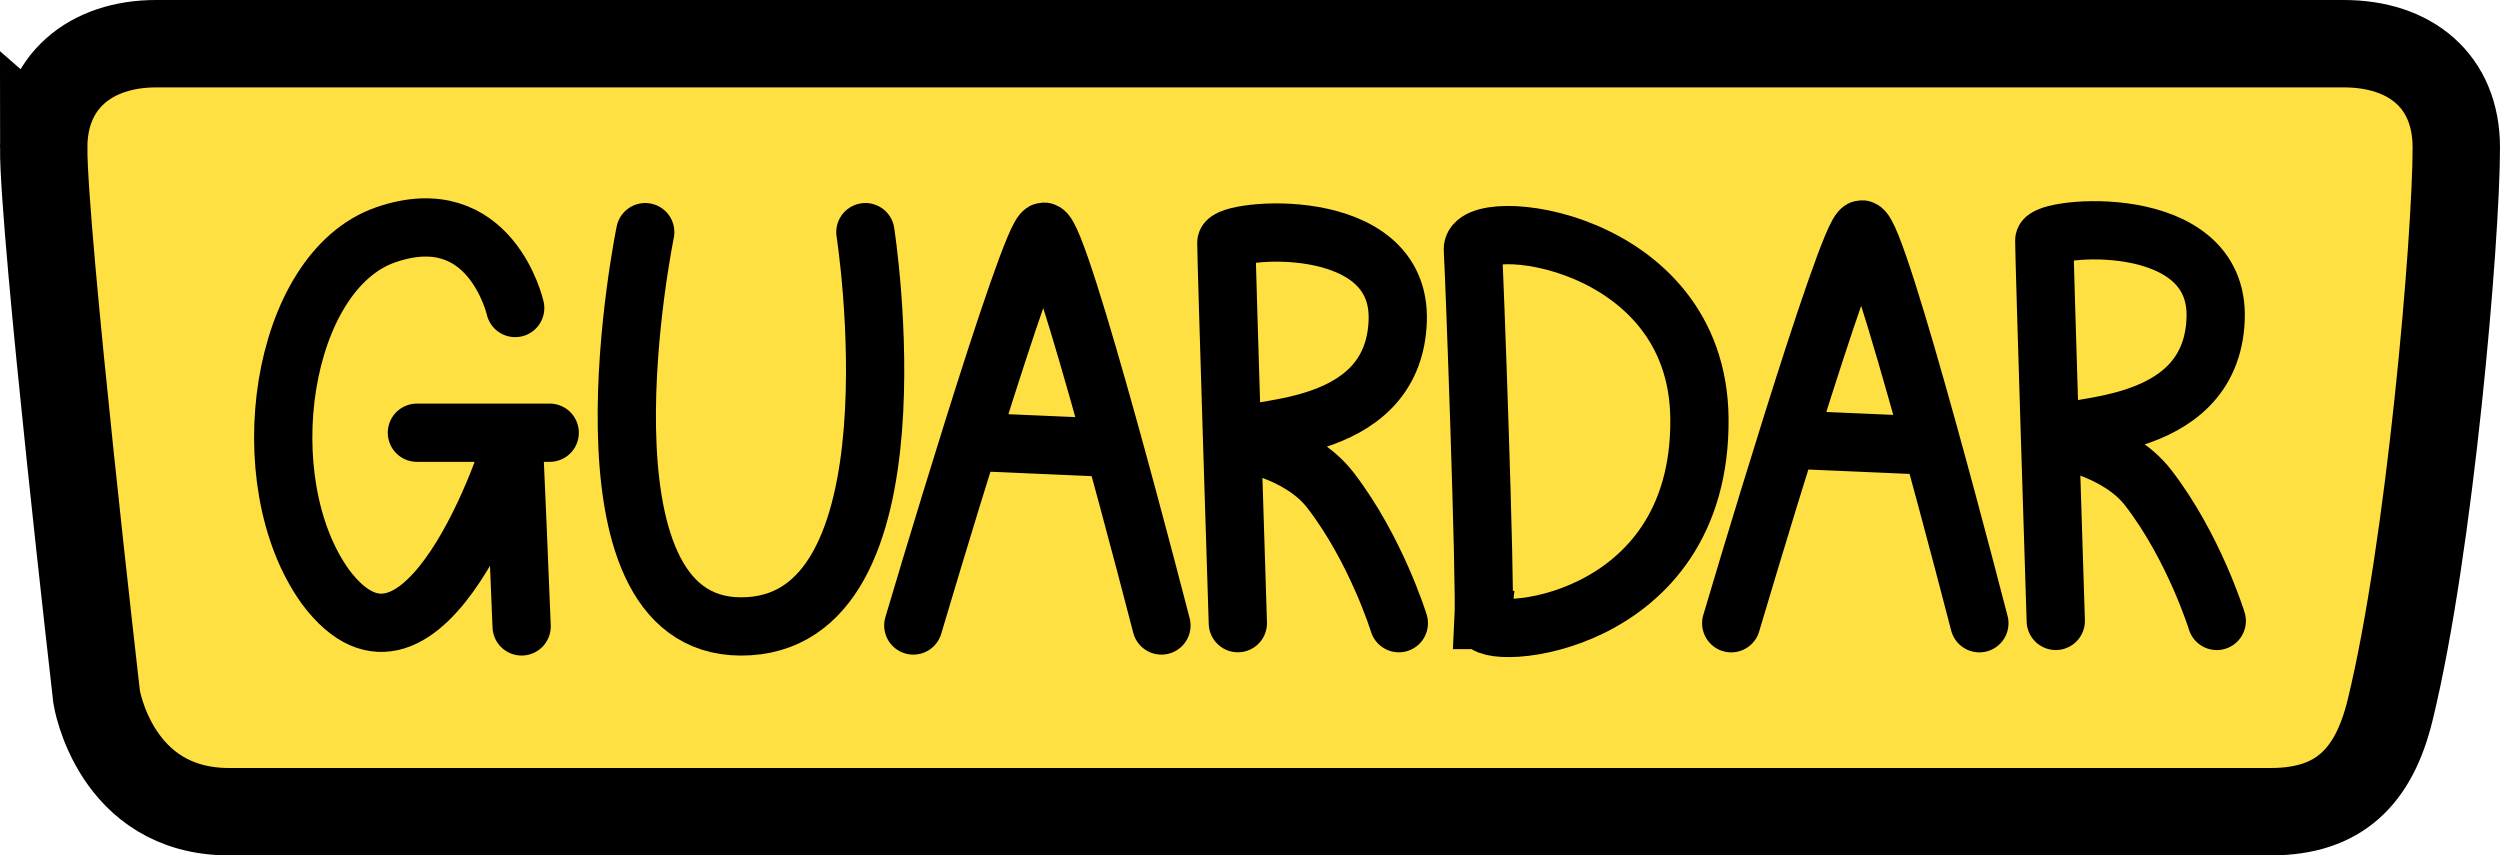 <svg version="1.1" xmlns="http://www.w3.org/2000/svg" xmlns:xlink="http://www.w3.org/1999/xlink" width="85.818" height="29.364" viewBox="0,0,85.818,29.364"><g transform="translate(-197.091,-165.318)"><g data-paper-data="{&quot;isPaintingLayer&quot;:true}" fill-rule="nonzero" stroke="#000000" stroke-linejoin="miter" stroke-miterlimit="10" stroke-dasharray="" stroke-dashoffset="0" style="mix-blend-mode: normal"><path d="M198.591,170.381c0,-2.259 1.604,-3.563 3.863,-3.563c10.75,0 55.796,0 75.091,0c2.284,0 3.864,1.279 3.864,3.563c0,3.128 -0.909,13.745 -2.273,19.318c-0.557,2.278 -1.746,3.482 -4.092,3.482c-11.043,0 -51.305,0 -70.091,0c-3.924,0 -4.545,-3.937 -4.545,-3.937c0,0 -1.818,-15.818 -1.818,-18.864z" fill="#ffe042" stroke-width="3" stroke-linecap="butt"/><path d="M214.997,186.821c0,0 -0.27,-6.744 -0.287,-6.509c-0.031,0.424 -3.083,9.663 -6.452,5.143c-2.606,-3.637 -1.552,-10.823 2.074,-12.077c3.595,-1.244 4.444,2.513 4.444,2.513" fill="none" stroke-width="2" stroke-linecap="round"/><path d="M239.583,186.709c0,0 -0.394,-12.373 -0.395,-13.06c-0.001,-0.472 6.021,-1.067 5.883,2.691c-0.15,4.102 -5.498,3.556 -5.45,4.053c0.013,0.131 2.062,0.348 3.146,1.759c1.565,2.037 2.342,4.558 2.342,4.558" fill="none" stroke-width="2" stroke-linecap="round"/><path d="M228.442,186.789c0,0 4,-13.519 4.483,-13.519c0.558,0 4.035,13.519 4.035,13.519" fill="none" stroke-width="2" stroke-linecap="round"/><path d="M230.664,180.492l4.259,0.185" fill="none" stroke-width="2" stroke-linecap="round"/><path d="M248.02,186.601c0.069,-1.289 -0.321,-12.03 -0.37,-12.707c-0.091,-1.249 7.72,-0.494 7.778,5.793c0.066,7.217 -7.449,7.692 -7.407,6.914z" fill="none" stroke-width="2" stroke-linecap="round"/><path d="M215.961,180.172h-4.559" fill="none" stroke-width="2" stroke-linecap="round"/><path d="M226.797,173.287c0,0 2.116,13.569 -4.286,13.535c-6.039,-0.032 -3.271,-13.535 -3.271,-13.535" fill="none" stroke-width="2" stroke-linecap="round"/><path d="M267.66,186.632c0,0 -0.394,-12.373 -0.395,-13.06c-0.001,-0.472 6.021,-1.067 5.883,2.691c-0.15,4.102 -5.498,3.556 -5.45,4.053c0.013,0.131 2.062,0.348 3.146,1.759c1.565,2.037 2.342,4.558 2.342,4.558" fill="none" stroke-width="2" stroke-linecap="round"/><path d="M256.519,186.712c0,0 4,-13.519 4.483,-13.519c0.558,0 4.035,13.519 4.035,13.519" fill="none" stroke-width="2" stroke-linecap="round"/><path d="M258.741,180.416l4.259,0.185" fill="none" stroke-width="2" stroke-linecap="round"/></g></g></svg>